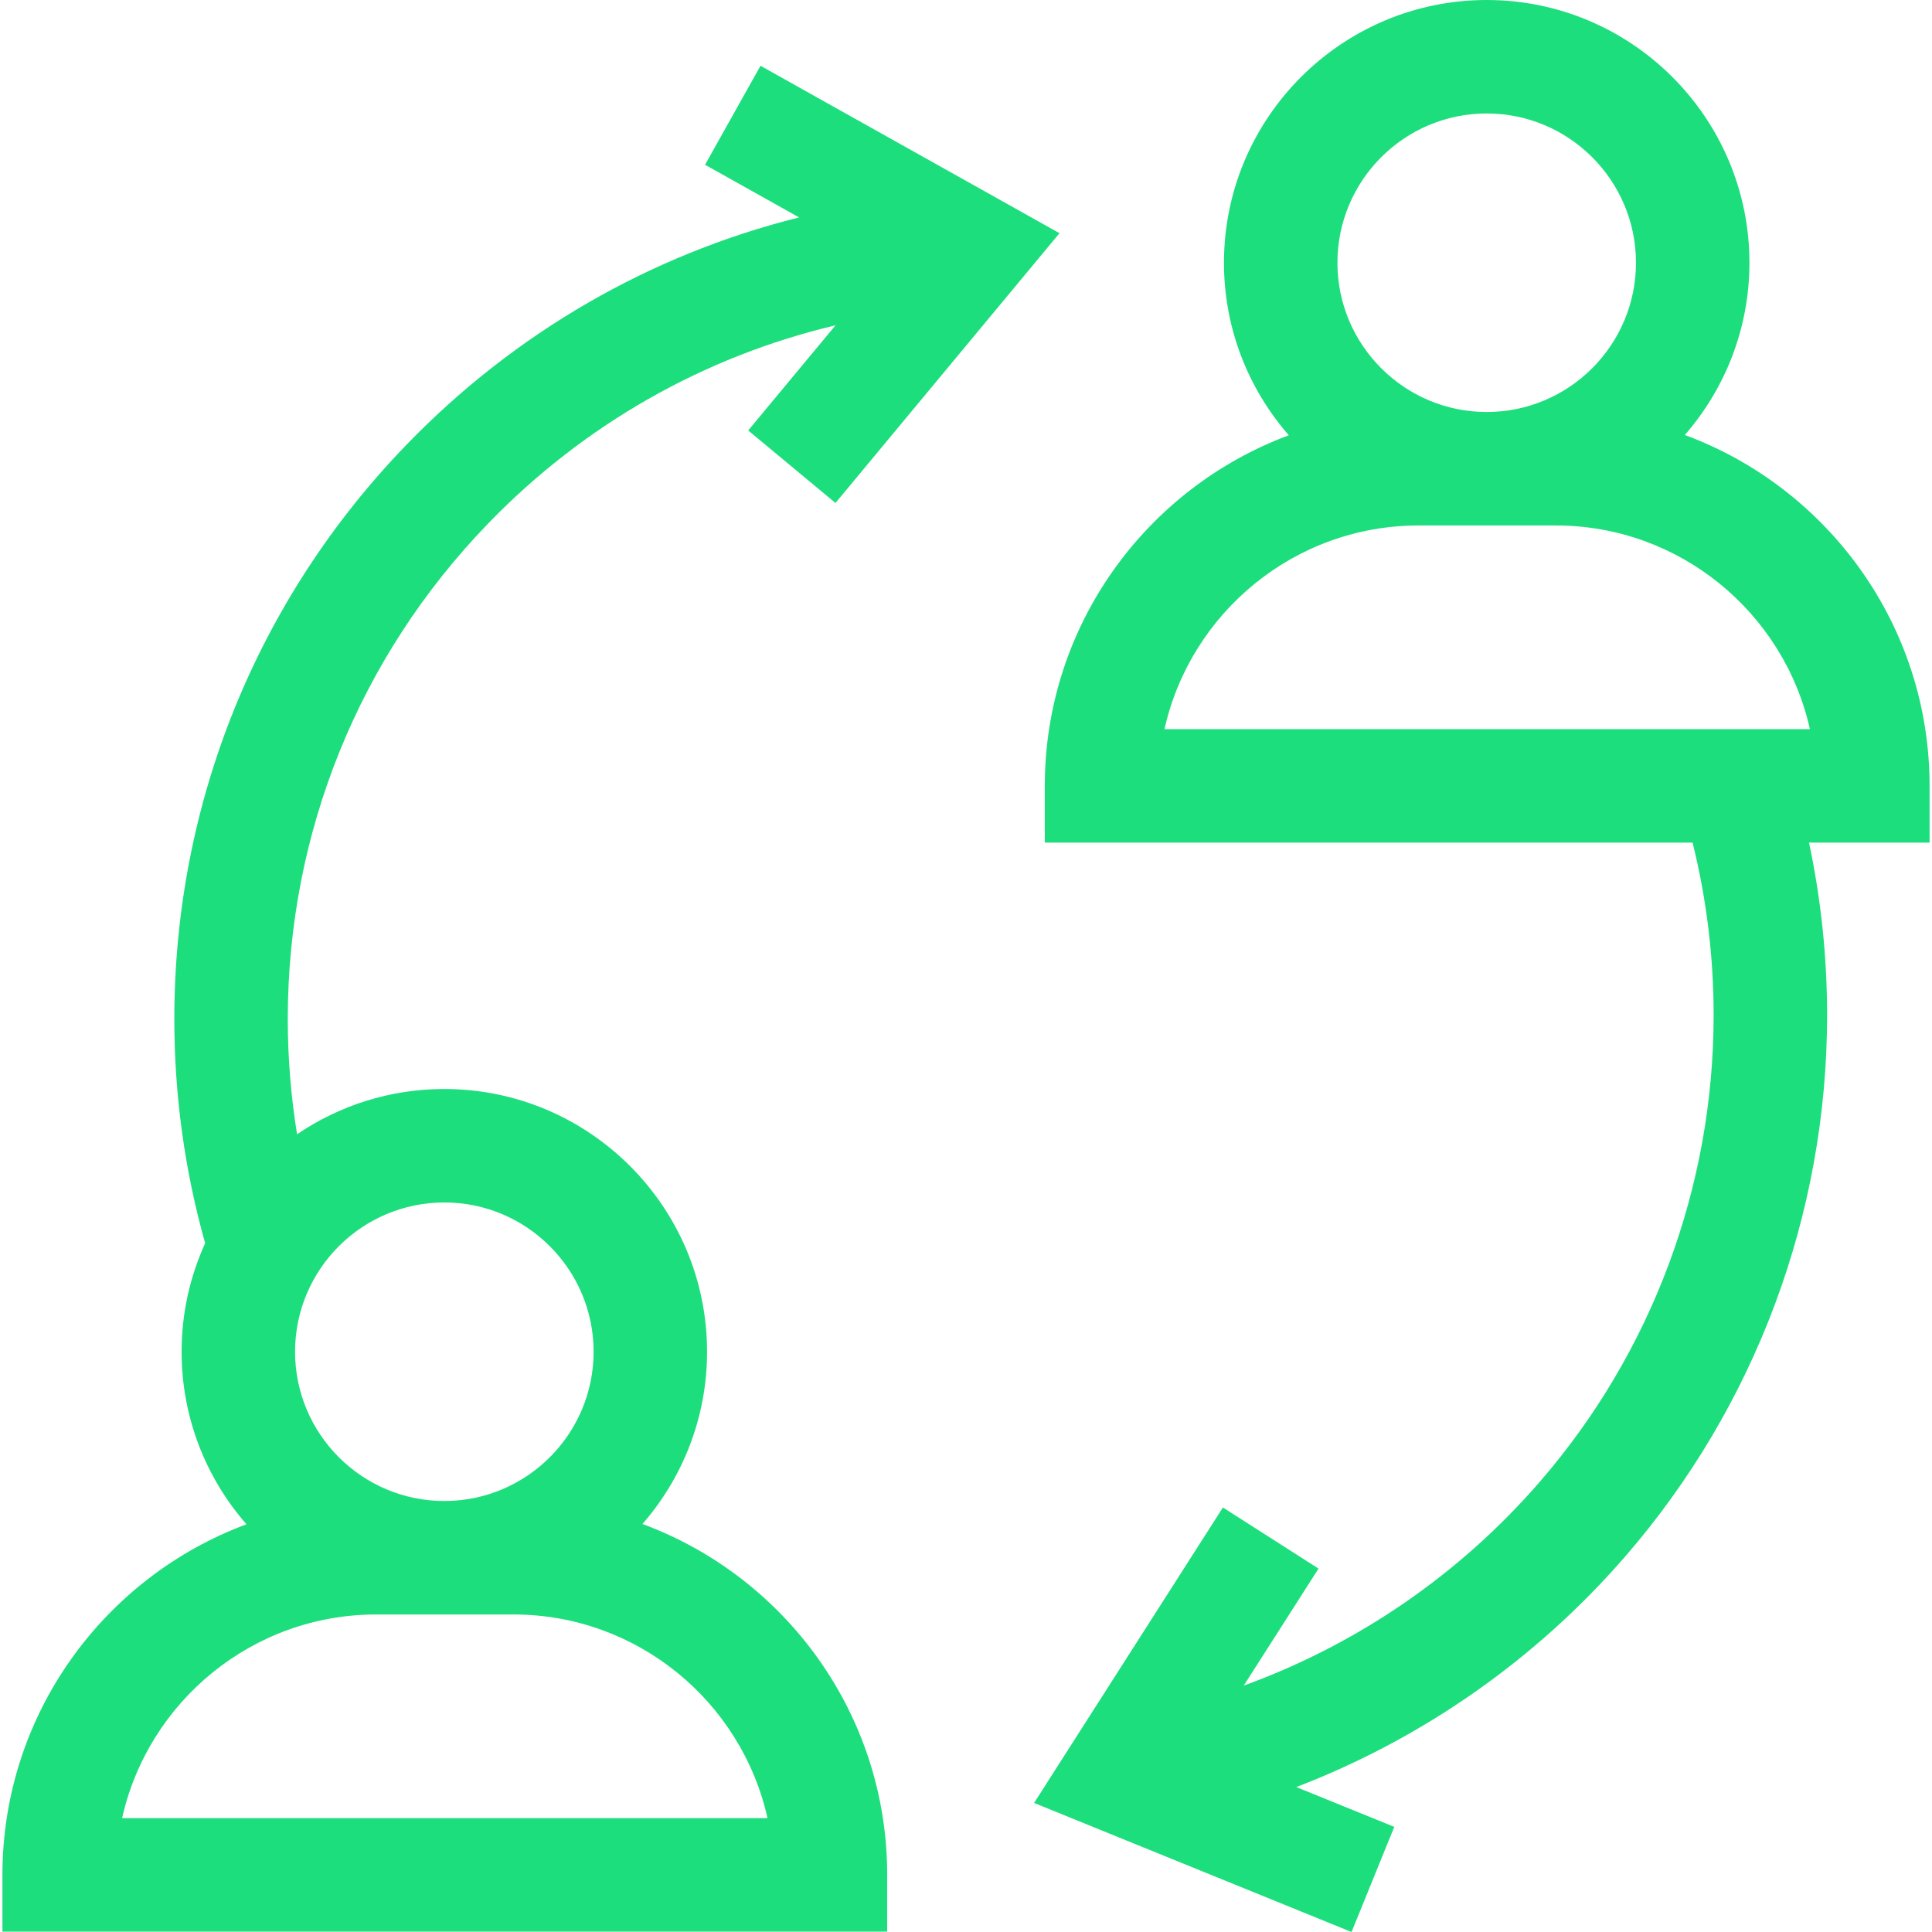 <?xml version="1.0" encoding="iso-8859-1"?>
<!-- Generator: Adobe Illustrator 19.0.0, SVG Export Plug-In . SVG Version: 6.00 Build 0)  -->
<svg version="1.1" id="Capa_1" xmlns="http://www.w3.org/2000/svg" xmlns:xlink="http://www.w3.org/1999/xlink" x="0px" y="0px"
	 viewBox="0 0 512 512" style="enable-background:new 0 0 512 512;" xml:space="preserve">
<g>
	<g>
		<path fill="#1DDE7D" d="M170.256,403.875c10.65-12.234,17.122-28.196,17.122-45.652c0-38.393-31.234-69.627-69.627-69.627
			c-14.451,0-27.886,4.428-39.024,11.994c-1.632-10.049-2.463-20.254-2.463-30.537c0-49.249,18.842-95.868,53.054-131.273
			c25.408-26.294,57.27-44.329,92.103-52.568l-23.142,27.868l23.133,19.21l59.366-71.49L201.539,17.43l-14.69,26.236l24.912,13.95
			c-39.327,9.833-75.273,30.476-104.065,60.27c-39.659,41.041-61.5,95.081-61.5,152.168c0,20.2,2.752,40.155,8.17,59.414
			c-3.996,8.772-6.241,18.504-6.241,28.756c0,17.491,6.497,33.483,17.185,45.726c-37.719,14.016-64.668,50.375-64.668,92.914v15.034
			h234.473v-15.034C235.117,454.25,208.078,417.838,170.256,403.875z M117.752,318.665c21.813,0,39.558,17.746,39.558,39.558
			s-17.746,39.558-39.559,39.558c-21.812,0-39.557-17.746-39.557-39.558S95.94,318.665,117.752,318.665z M32.362,481.828
			c6.879-30.85,34.471-53.977,67.363-53.977h36.311c32.892,0,60.484,23.128,67.363,53.977H32.362z"/>
	</g>
</g>
<g>
	<g>
		<path fill="#1DDE7D" d="M511.357,208.266c0-42.611-27.04-79.025-64.86-92.988c10.65-12.233,17.122-28.196,17.122-45.652
			C463.619,31.234,432.385,0,393.992,0c-38.393,0-69.627,31.234-69.627,69.626c0,17.491,6.497,33.483,17.186,45.726
			c-37.719,14.016-64.667,50.375-64.667,92.915v15.034h171.669c3.701,14.892,5.576,30.234,5.576,45.751
			c0,45.405-16.341,89.291-46.014,123.576c-21.289,24.598-48.406,43.143-78.51,54.073l19.818-31.008l-25.335-16.193l-50.044,78.3
			L358.173,512l11.325-27.855l-25.967-10.556c33.429-12.822,63.523-33.788,87.321-61.284
			c34.401-39.748,53.347-90.623,53.347-143.254c0-15.46-1.611-30.777-4.793-45.751h31.952V208.266z M393.992,30.069
			c21.813,0,39.558,17.746,39.558,39.557c0,21.813-17.746,39.558-39.558,39.558s-39.558-17.746-39.558-39.558
			C354.434,47.814,372.179,30.069,393.992,30.069z M308.603,193.232c6.879-30.851,34.471-53.978,67.363-53.978h36.311
			c32.892,0,60.484,23.128,67.363,53.978H308.603z"/>
	</g>
</g>
<g>
</g>
<g>
</g>
<g>
</g>
<g>
</g>
<g>
</g>
<g>
</g>
<g>
</g>
<g>
</g>
<g>
</g>
<g>
</g>
<g>
</g>
<g>
</g>
<g>
</g>
<g>
</g>
<g>
</g>
</svg>
